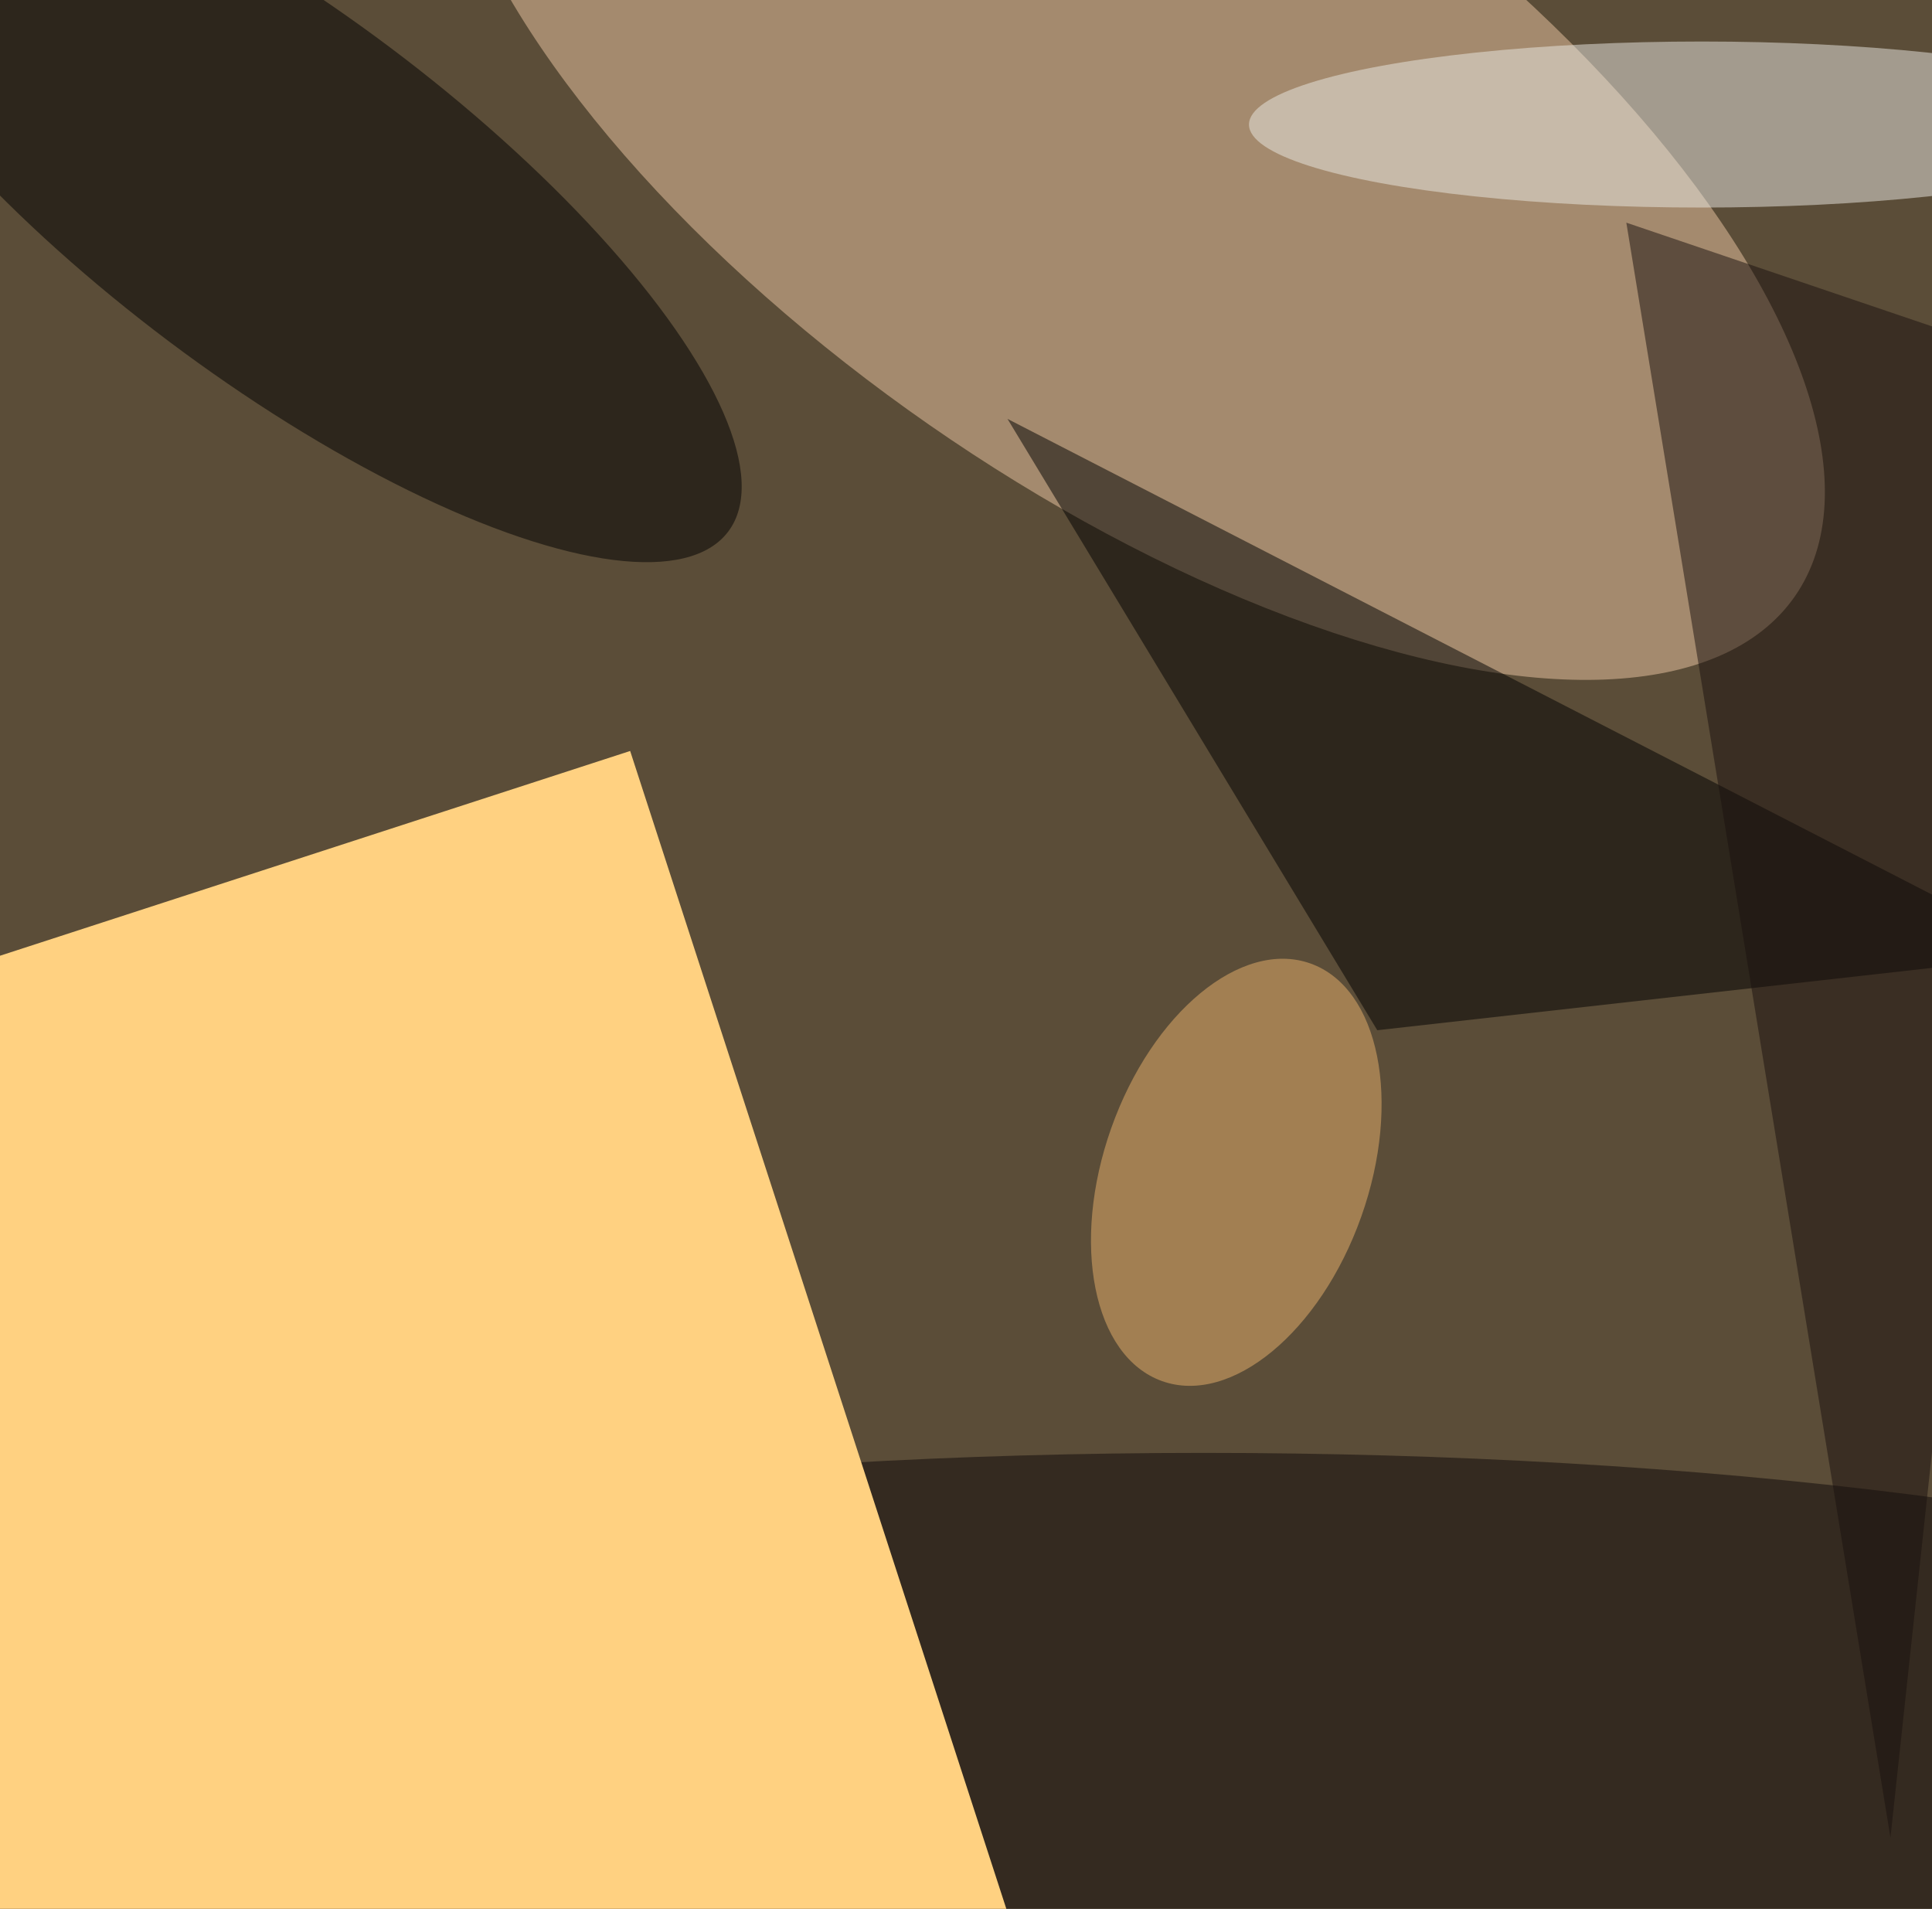 <svg xmlns="http://www.w3.org/2000/svg" viewBox="0 0 5894 5823"><filter id="b"><feGaussianBlur stdDeviation="12" /></filter><path d="M0 0h5894v5823H0z" fill="#5b4d38" /><g filter="url(#b)" transform="scale(23.023) translate(0.5 0.5)"><g transform="translate(149.367 17.359) rotate(214.801) scale(107.135 46.813)"><ellipse fill="#eec8a4" fill-opacity=".502" cx="0" cy="0" rx="1" ry="1" /></g><ellipse fill="#0e0908" fill-opacity=".502" cx="159" cy="233" rx="187" ry="41" /><g transform="translate(83 99) rotate(72) scale(40 53)"><path d="M0 0h5894v5823H0z" fill="#ffd181" /></g><g transform="translate(36.562 25.28) rotate(36.905) scale(74.338 24.371)"><ellipse fill="#000" fill-opacity=".502" cx="0" cy="0" rx="1" ry="1" /></g><path fill="#000" fill-opacity=".502" d="M271 126 133 55l49 81z" /><ellipse fill="#eceae4" fill-opacity=".502" cx="225" cy="16" rx="60" ry="11" /><g transform="translate(163.317 154.824) rotate(199.535) scale(17.572 29.361)"><ellipse fill="#eab16c" fill-opacity=".502" cx="0" cy="0" rx="1" ry="1" /></g><path fill="#1a100e" fill-opacity=".502" d="M250 243 215 29l56 19z" /></g></svg>